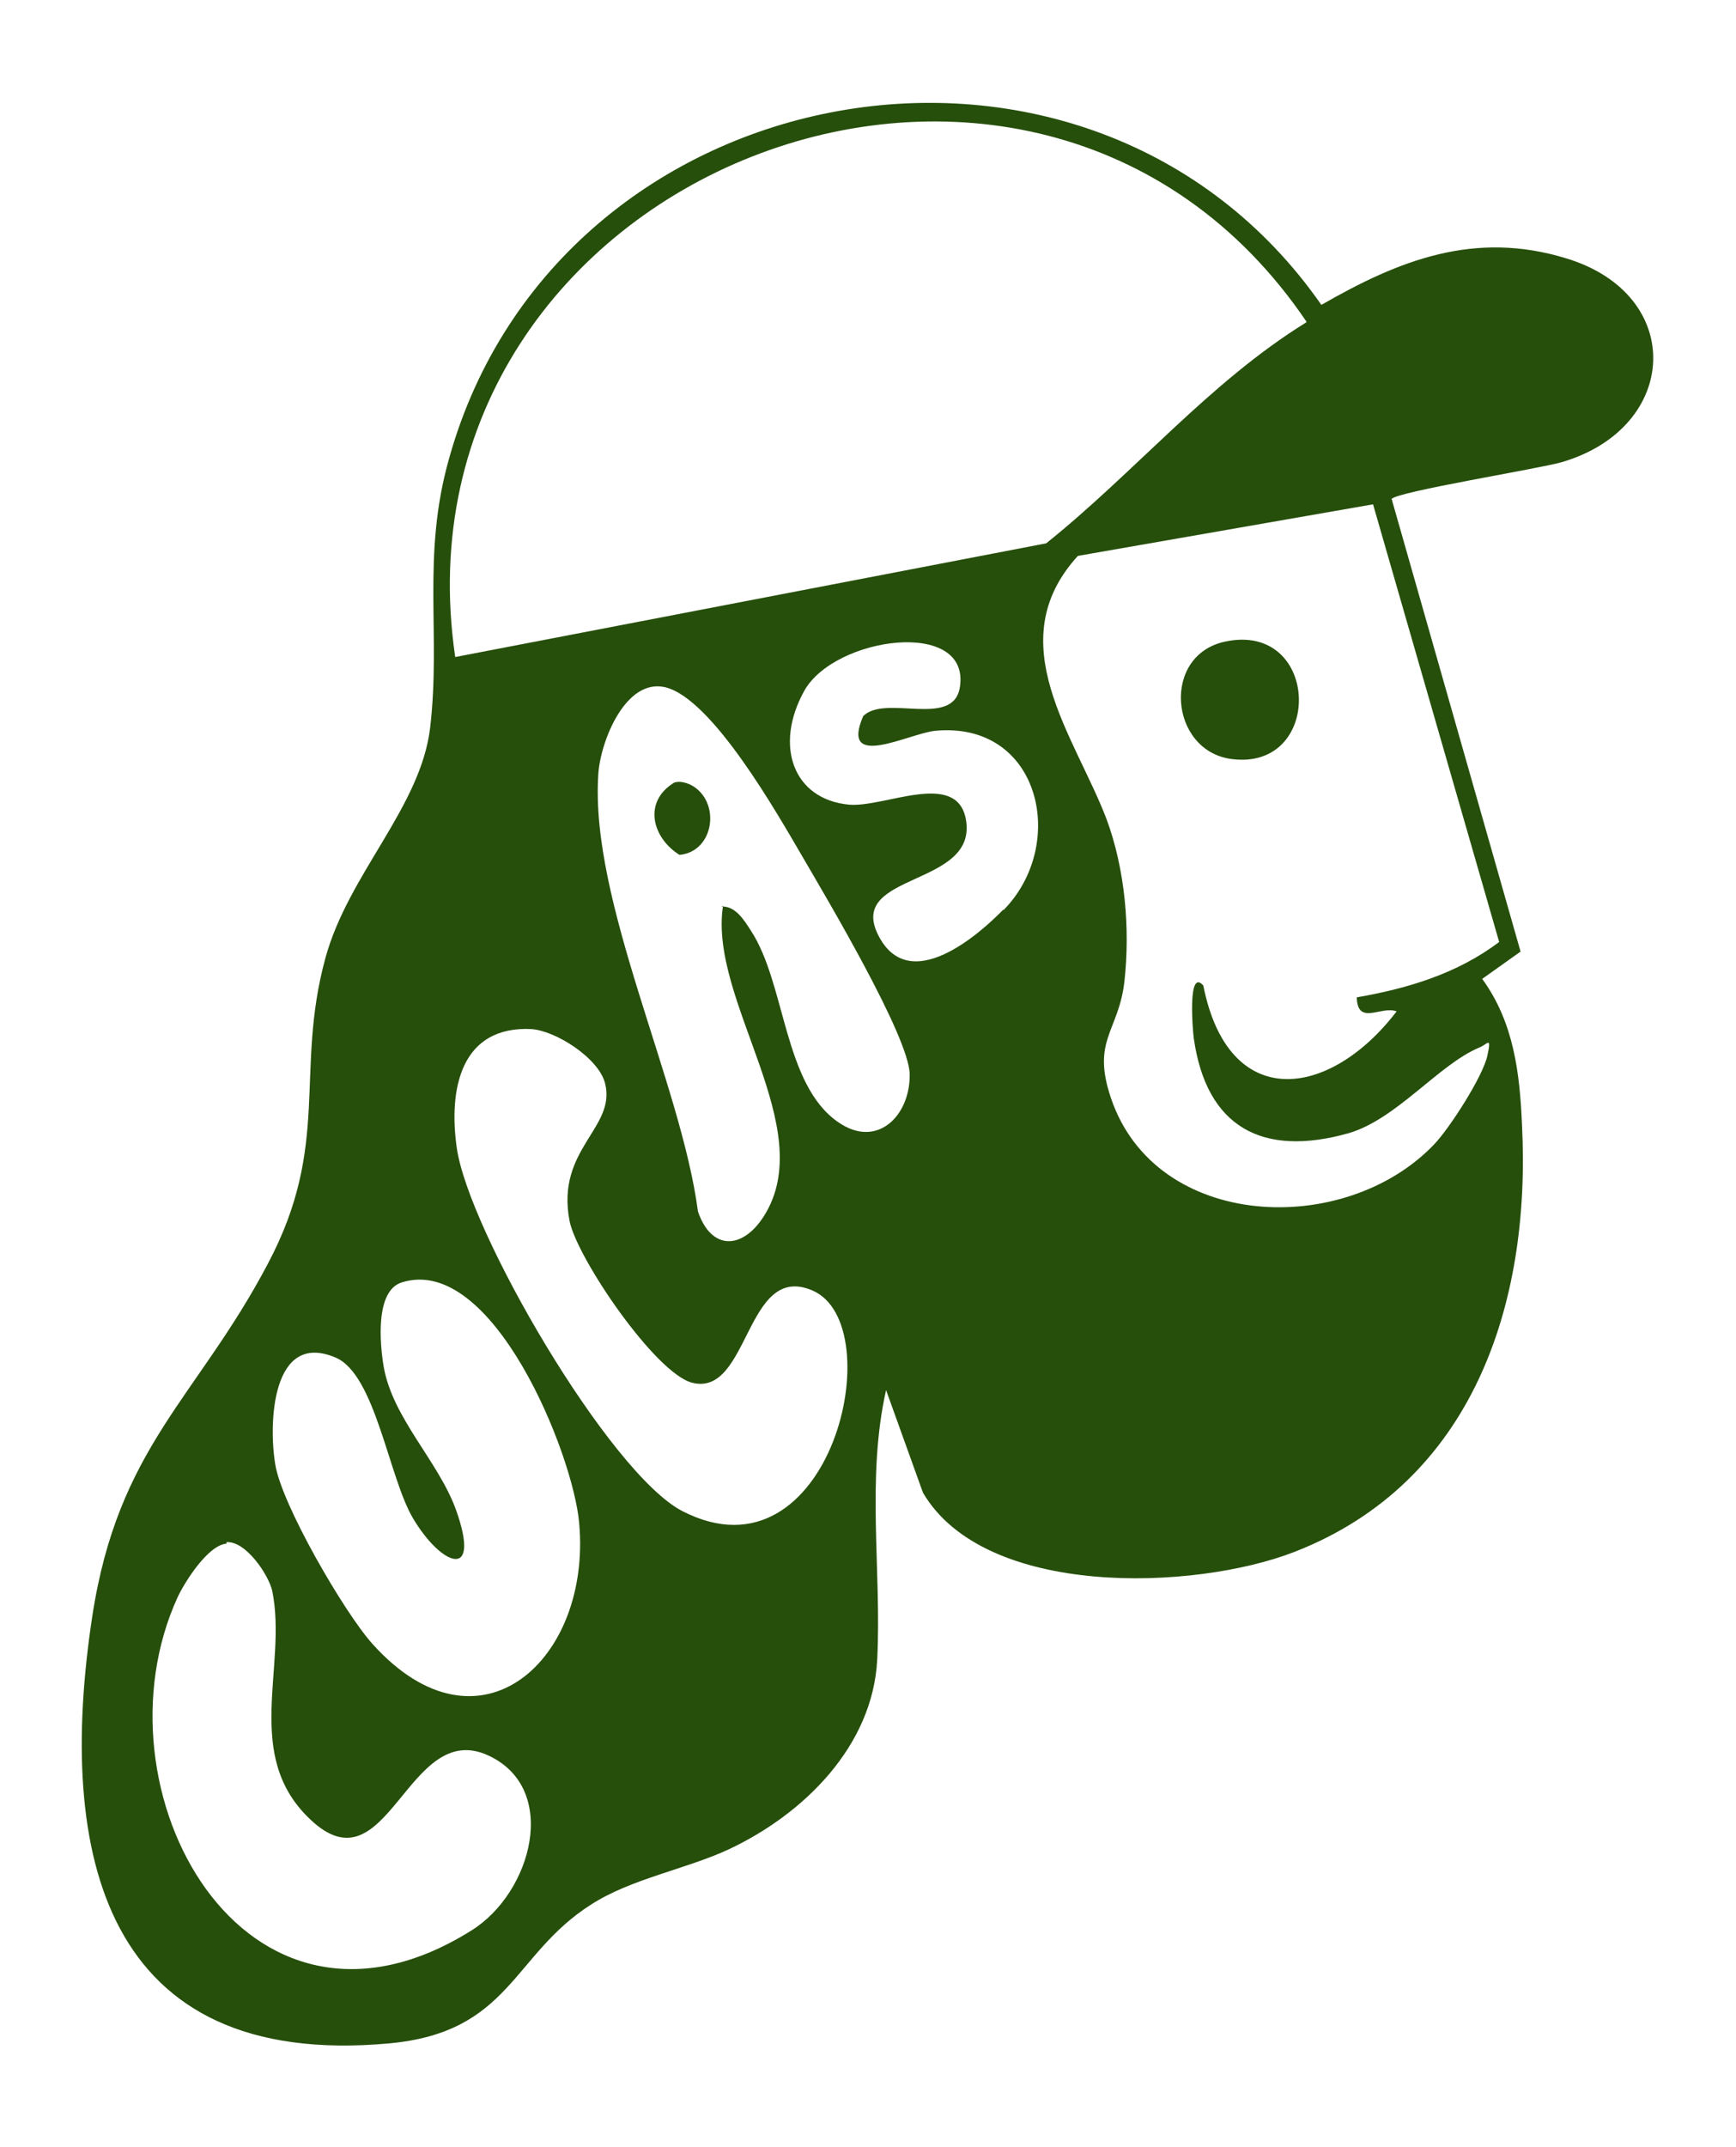 <?xml version="1.0" encoding="UTF-8"?>
<svg id="logo" xmlns="http://www.w3.org/2000/svg" version="1.1" viewBox="0 0 235.3 290.8">
  <!-- Generator: Adobe Illustrator 29.0.1, SVG Export Plug-In . SVG Version: 2.1.0 Build 192)  -->
  <defs>
    <style>
      .st0 {
        fill: #264f0b;
      }
    </style>
  </defs>
  <path class="st0" d="M188.6,67.5l17.5,61.4-5.2,3.7c4.3,5.9,5.1,12.8,5.4,19.9,1.2,24.2-6.7,48.3-30.8,57.7-13.6,5.3-42,6.3-50.4-8l-5-13.9c-2.7,12-.6,24.4-1.2,36.5-.6,11.7-9.9,20.9-20.1,25.7-5.8,2.7-13.3,4-18.7,7.5-10.7,6.8-10.9,17.3-27.4,18.8-38.6,3.5-45.1-25.6-40.2-57.8,3.5-23,14.2-29.6,23.8-47.8,8.6-16.2,3.6-26,7.8-41.4,3.1-11.4,12.9-20.4,14.2-31.2,1.5-12.8-1.2-23.3,2.6-36.6C75.7,9.3,147.7-3.7,179.1,41.3c10.6-6.1,20.8-10.1,33.2-6.3,16.2,4.9,15.4,22.9-.6,27.6-3.1.9-22.4,4-23.1,5ZM177.1,43.6C140-11.2,52.1,23.6,61.7,89l80.1-15.4c12-9.6,22.1-21.8,35.2-29.9ZM186.2,68.3l-40.1,7c-10.7,11.7-.4,24.4,3.9,35.7,2.5,6.8,3.2,14.8,2.4,22-.8,6.8-4.5,7.9-1.8,15.8,6.1,17.9,31.7,18.9,43.8,6.2,2.1-2.2,6.6-9.2,7.2-12s0-1.5-1.1-1.1c-5.5,2.3-11.2,9.7-17.7,11.6-11.7,3.3-19.3-.8-21-12.9-.1-.7-.9-9.6,1.3-7.1,3.4,17.2,17.1,15.4,26.2,3.5-2.1-.8-5.3,2-5.4-1.9,6.9-1.2,13.6-3.2,19.3-7.5l-17.1-59.3ZM136,123.3c8.8-8.9,5-25.7-9.3-24.3-3.6.4-12.9,5.4-9.7-2,3-3,12.2,1.7,13.1-3.9,1.5-9.4-17-6.9-21.1.5s-1.5,14.7,6.1,15.4c4.8.4,14.5-4.7,15.8,1.9,1.8,9.3-16.1,7.2-11.9,15.7s13.9-.2,17-3.4ZM97.8,122.8c1.9-.1,3.1,1.9,4,3.3,4.7,7.2,4.4,20.8,11.8,25.9,5.3,3.7,9.8-.9,9.7-6.5-.1-5.1-11.3-23.9-14.5-29.4-3.4-5.8-12.2-21.4-18.6-23-5.4-1.3-8.8,7.3-9.1,11.7-1.2,17.3,11.2,41.8,13.5,59.3,1.8,5.3,6,5.2,8.9.7,7.7-12-7.5-29.2-5.5-42.1ZM72.1,139.4c-9.7-.5-11.3,8.2-10.2,16,1.5,11.2,20.7,44.2,30.6,49.3,20.1,10.3,28.4-25.3,17.6-29.9-9.1-3.9-8.5,14.5-16.3,12.5-5-1.3-15.6-16.9-16.6-21.9-1.9-9.8,6.4-12.6,4.8-18.7-.9-3.4-6.7-7.1-10-7.3ZM54.5,173.7c-3.7,1.1-3,8.4-2.5,11.4,1.2,7,7.4,12.8,9.8,19.4,3.5,9.8-2,7.6-5.8,1.2-3.3-5.5-5.1-19.5-10.5-21.8-8.7-3.7-9.1,9-8.2,14.4.8,5.4,9.4,20.2,13.2,24.4,14.5,16.1,29.7,2.1,28-16.4-.8-9.3-11.7-36.4-24-32.6ZM30.7,209.1c-2.5.2-5.6,5.1-6.6,7.2-12,26.1,9,64.5,39.8,45.2,8.2-5.1,12-19.2,2.3-23.7-11-5.1-13.6,18.6-24.1,8.7-9.3-8.7-3.1-20.7-5.2-31-.5-2.2-3.6-6.8-6.2-6.6Z"/>
  <path class="st0" d="M166.1,86.9c12.9-2.7,13.4,17.7.7,15.9-8.3-1.2-9.4-14.1-.7-15.9Z"/>
  <path class="st0" d="M94.5,106.9c3.1,2.6,2,8.5-2.4,8.9-3.7-2.3-5-7.2-.7-9.8,1-.3,2.3.2,3.1.9Z"/>
</svg>
